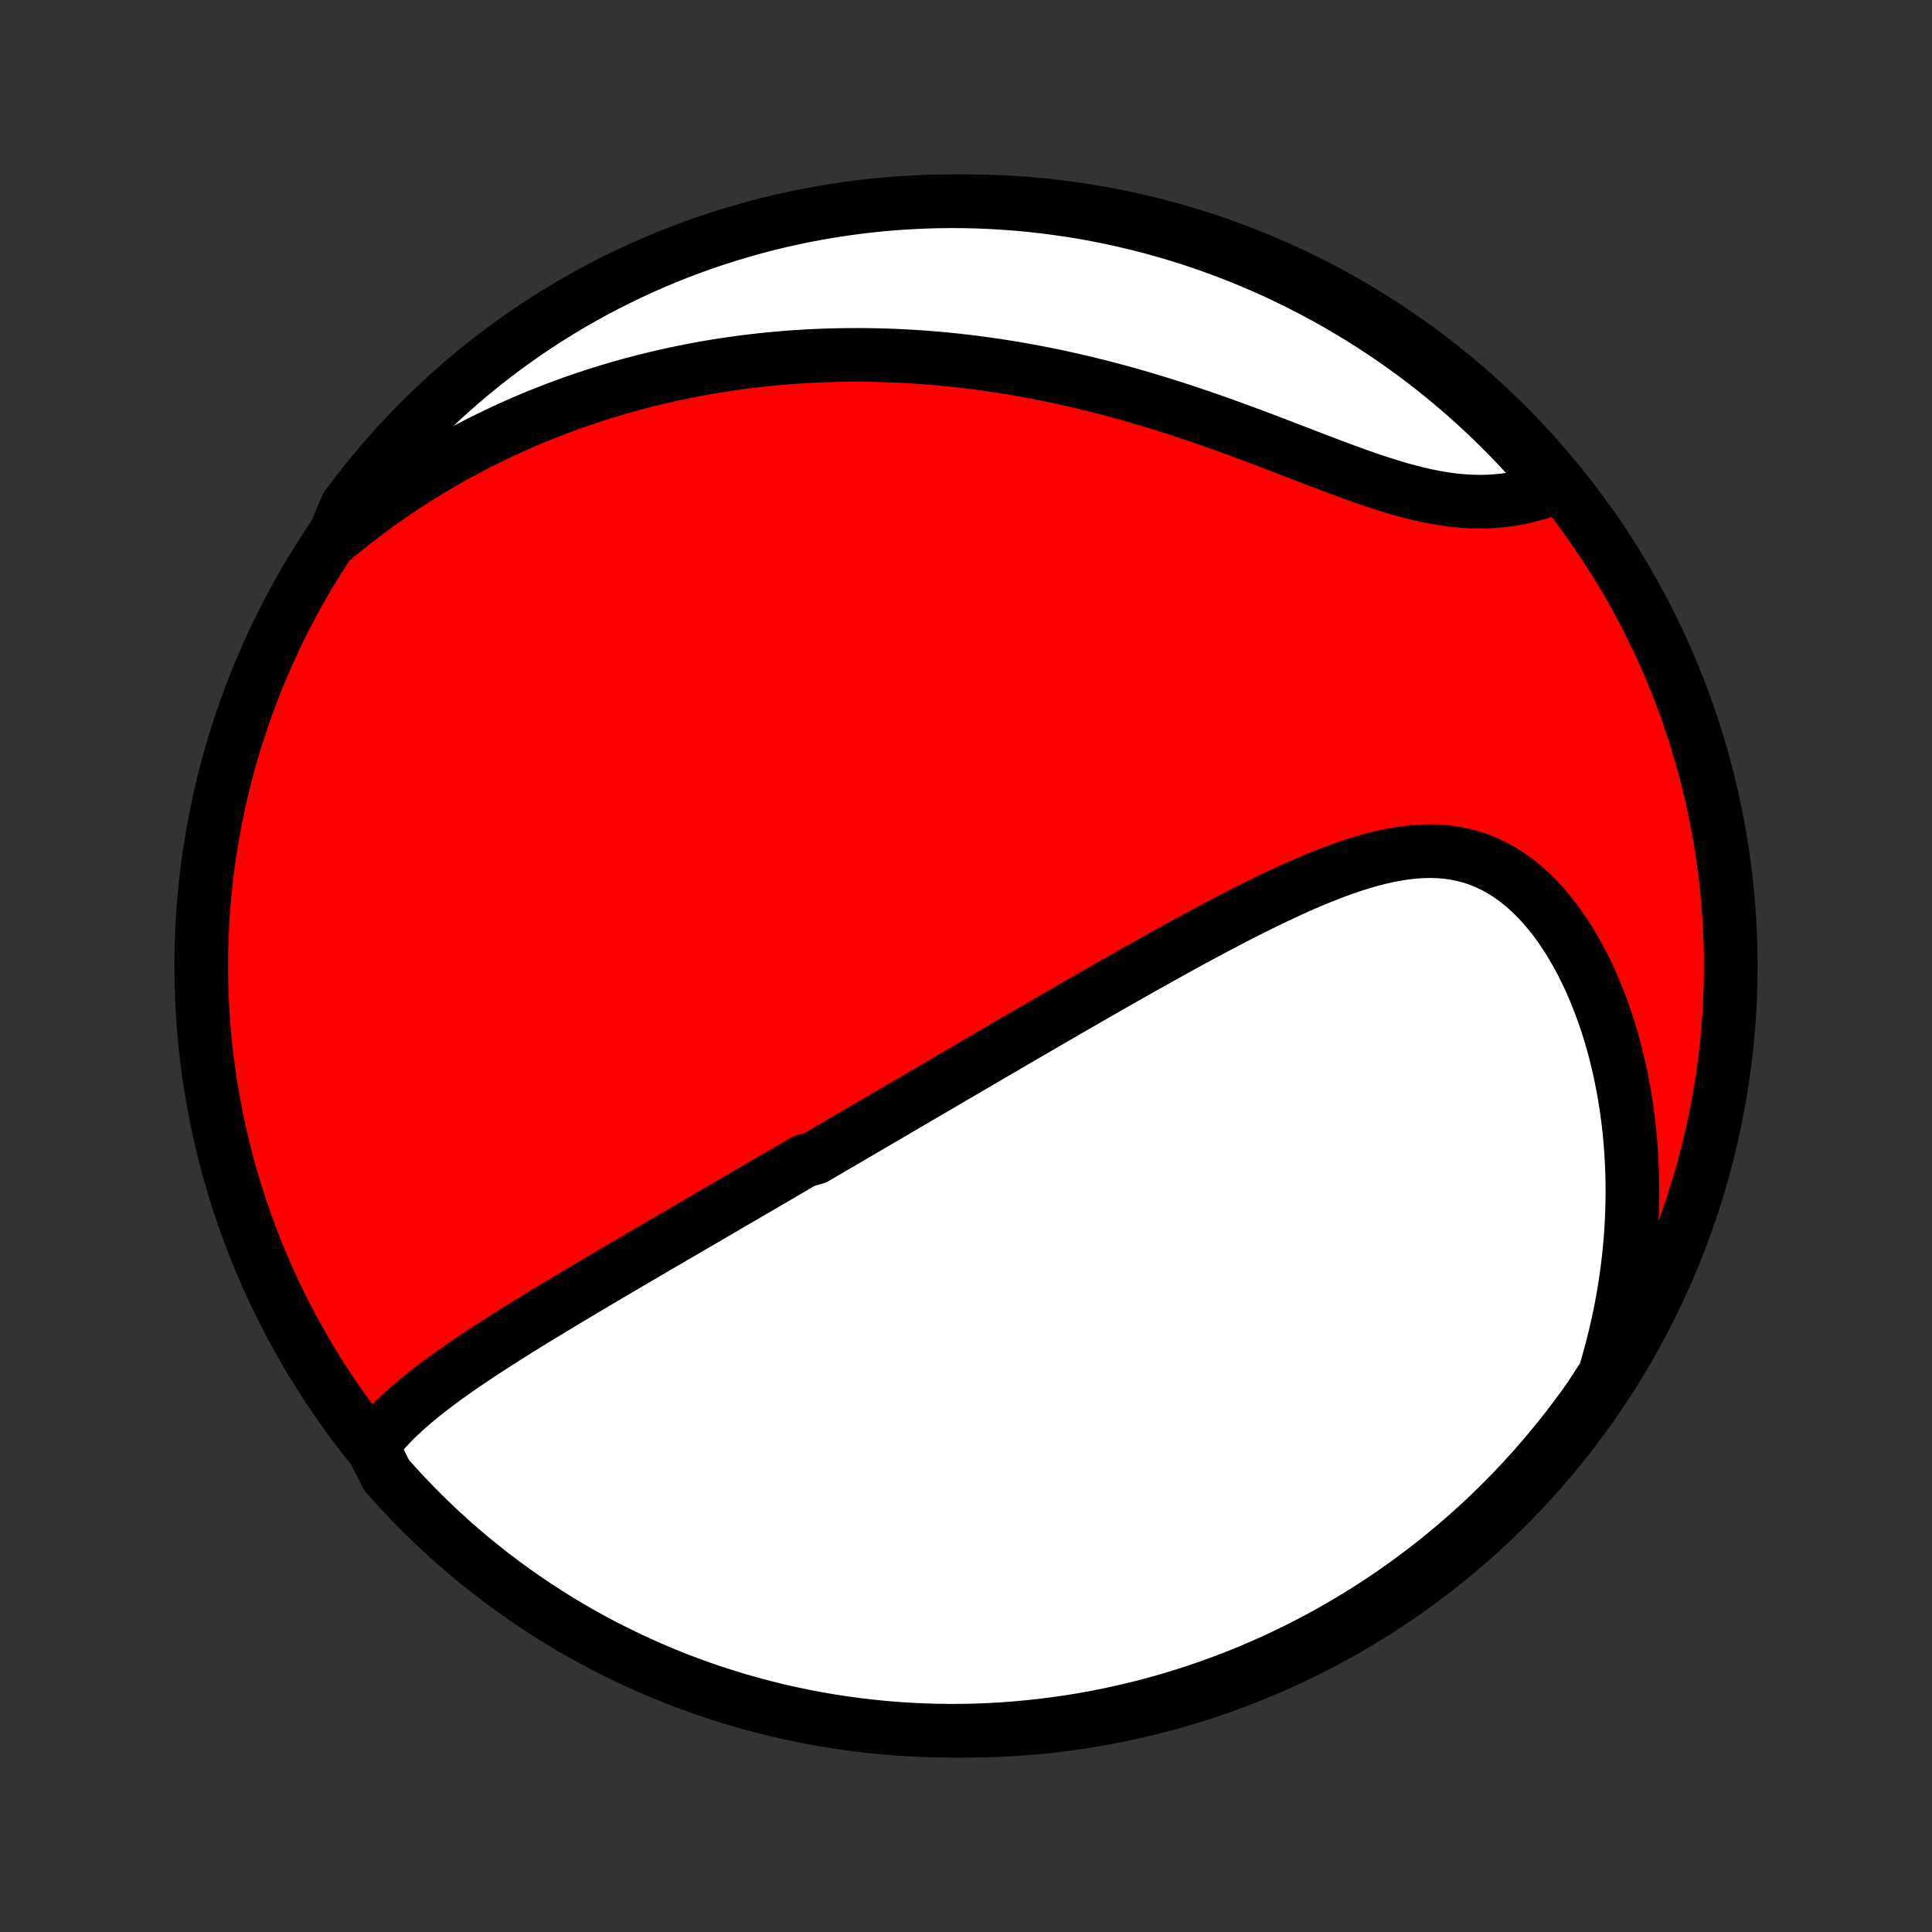 <?xml version="1.0" encoding="utf-8" standalone="no"?>
<!DOCTYPE svg PUBLIC "-//W3C//DTD SVG 1.1//EN"
  "http://www.w3.org/Graphics/SVG/1.1/DTD/svg11.dtd">
<!-- Created with matplotlib (http://matplotlib.org/) -->
<svg height="72pt" version="1.1" viewBox="0 0 72 72" width="72pt" xmlns="http://www.w3.org/2000/svg" xmlns:xlink="http://www.w3.org/1999/xlink">
 <rect x="0" y="0" width="72" height="72" fill="#333333" stroke="none"/>
 <defs>
  <style type="text/css">
*{stroke-linecap:butt;stroke-linejoin:round;}
  </style>
 </defs>
 <g id="figure_1">
  <g id="patch_1">
   <path d="
M0 72
L72 72
L72 0
L0 0
z
" style="fill:none;"/>
  </g>
  <g id="axes_1">
   <g id="PatchCollection_1">
    <defs>
     <path d="
M36 -7.5
C43.558 -7.5 50.808 -10.503 56.153 -15.848
C61.497 -21.192 64.5 -28.442 64.5 -36
C64.5 -43.558 61.497 -50.808 56.153 -56.153
C50.808 -61.497 43.558 -64.5 36 -64.5
C28.442 -64.5 21.192 -61.497 15.848 -56.153
C10.503 -50.808 7.5 -43.558 7.5 -36
C7.5 -28.442 10.503 -21.192 15.848 -15.848
C21.192 -10.503 28.442 -7.5 36 -7.5
z
" id="C0_0_a811fe30f3"/>
     <path d="
M13.863 -18.099
L14.021 -18.311
L14.187 -18.517
L14.362 -18.718
L14.545 -18.915
L14.734 -19.107
L14.93 -19.295
L15.131 -19.479
L15.337 -19.66
L15.548 -19.837
L15.762 -20.012
L15.98 -20.184
L16.201 -20.354
L16.425 -20.521
L16.651 -20.686
L16.88 -20.849
L17.11 -21.011
L17.341 -21.17
L17.574 -21.328
L17.808 -21.484
L18.043 -21.639
L18.278 -21.792
L18.514 -21.944
L18.75 -22.095
L18.986 -22.244
L19.222 -22.392
L19.458 -22.539
L19.695 -22.686
L19.93 -22.83
L20.166 -22.974
L20.401 -23.117
L20.636 -23.259
L20.87 -23.401
L21.103 -23.541
L21.336 -23.68
L21.568 -23.819
L21.8 -23.957
L22.031 -24.094
L22.261 -24.23
L22.491 -24.366
L22.719 -24.501
L22.947 -24.635
L23.175 -24.769
L23.401 -24.902
L23.627 -25.035
L23.852 -25.166
L24.076 -25.298
L24.3 -25.429
L24.523 -25.559
L24.745 -25.689
L24.967 -25.818
L25.188 -25.947
L25.409 -26.076
L25.629 -26.204
L25.848 -26.332
L26.067 -26.46
L26.285 -26.587
L26.503 -26.714
L26.721 -26.841
L26.938 -26.967
L27.154 -27.094
L27.371 -27.22
L27.587 -27.346
L27.803 -27.472
L28.019 -27.598
L28.234 -27.723
L28.45 -27.849
L28.665 -27.975
L28.88 -28.1
L29.095 -28.226
L29.31 -28.352
L29.526 -28.478
L29.741 -28.604
L29.957 -28.73
L30.388 -28.856
L30.605 -28.982
L30.821 -29.109
L31.038 -29.235
L31.255 -29.363
L31.473 -29.49
L31.692 -29.618
L31.91 -29.746
L32.13 -29.874
L32.35 -30.003
L32.57 -30.132
L32.792 -30.261
L33.014 -30.391
L33.237 -30.522
L33.461 -30.653
L33.686 -30.785
L33.911 -30.917
L34.138 -31.049
L34.366 -31.183
L34.595 -31.317
L34.825 -31.451
L35.056 -31.587
L35.289 -31.723
L35.522 -31.86
L35.758 -31.997
L35.994 -32.135
L36.232 -32.274
L36.471 -32.414
L36.712 -32.555
L36.954 -32.697
L37.198 -32.839
L37.444 -32.983
L37.691 -33.127
L37.94 -33.272
L38.191 -33.418
L38.444 -33.565
L38.698 -33.713
L38.955 -33.862
L39.213 -34.012
L39.473 -34.162
L39.735 -34.314
L39.999 -34.467
L40.266 -34.62
L40.534 -34.775
L40.804 -34.93
L41.077 -35.086
L41.351 -35.243
L41.628 -35.401
L41.907 -35.56
L42.188 -35.719
L42.471 -35.879
L42.756 -36.039
L43.044 -36.2
L43.333 -36.362
L43.625 -36.524
L43.919 -36.686
L44.214 -36.848
L44.512 -37.01
L44.812 -37.172
L45.114 -37.334
L45.417 -37.495
L45.723 -37.655
L46.03 -37.815
L46.339 -37.973
L46.65 -38.13
L46.962 -38.285
L47.276 -38.438
L47.591 -38.589
L47.907 -38.737
L48.224 -38.882
L48.542 -39.024
L48.861 -39.161
L49.181 -39.294
L49.501 -39.421
L49.822 -39.543
L50.143 -39.658
L50.464 -39.766
L50.785 -39.866
L51.105 -39.958
L51.425 -40.039
L51.744 -40.111
L52.062 -40.171
L52.379 -40.219
L52.694 -40.254
L53.007 -40.275
L53.318 -40.281
L53.627 -40.272
L53.933 -40.246
L54.236 -40.202
L54.536 -40.141
L54.831 -40.062
L55.123 -39.964
L55.41 -39.848
L55.693 -39.712
L55.97 -39.558
L56.241 -39.386
L56.507 -39.195
L56.766 -38.987
L57.019 -38.762
L57.264 -38.521
L57.503 -38.264
L57.734 -37.993
L57.958 -37.708
L58.173 -37.41
L58.381 -37.1
L58.58 -36.779
L58.771 -36.447
L58.954 -36.107
L59.128 -35.758
L59.294 -35.401
L59.45 -35.037
L59.598 -34.667
L59.738 -34.291
L59.869 -33.91
L59.991 -33.525
L60.104 -33.137
L60.209 -32.745
L60.306 -32.35
L60.394 -31.953
L60.473 -31.555
L60.545 -31.155
L60.608 -30.754
L60.663 -30.353
L60.711 -29.951
L60.75 -29.55
L60.782 -29.148
L60.806 -28.748
L60.823 -28.348
L60.833 -27.949
L60.836 -27.551
L60.831 -27.155
L60.819 -26.761
L60.801 -26.368
L60.776 -25.977
L60.745 -25.588
L60.707 -25.202
L60.663 -24.817
L60.612 -24.435
L60.556 -24.055
L60.494 -23.678
L60.426 -23.303
L60.352 -22.931
L60.272 -22.562
L60.187 -22.195
L60.096 -21.831
L60.001 -21.469
L59.9 -21.111
L59.793 -20.755
L59.559 -20.402
L59.275 -19.961
L58.984 -19.552
L58.687 -19.149
L58.382 -18.75
L58.071 -18.357
L57.753 -17.969
L57.428 -17.586
L57.097 -17.209
L56.759 -16.838
L56.415 -16.473
L56.065 -16.114
L55.709 -15.761
L55.347 -15.413
L54.978 -15.073
L54.605 -14.738
L54.225 -14.41
L53.84 -14.089
L53.449 -13.774
L53.053 -13.466
L52.652 -13.165
L52.246 -12.871
L51.835 -12.584
L51.419 -12.304
L50.998 -12.031
L50.573 -11.766
L50.143 -11.508
L49.709 -11.257
L49.271 -11.014
L48.829 -10.778
L48.383 -10.551
L47.933 -10.331
L47.479 -10.118
L47.022 -9.914
L46.562 -9.718
L46.098 -9.529
L45.632 -9.349
L45.162 -9.177
L44.69 -9.013
L44.215 -8.857
L43.737 -8.71
L43.257 -8.57
L42.775 -8.439
L42.291 -8.317
L41.805 -8.203
L41.317 -8.097
L40.828 -8
L40.337 -7.912
L39.844 -7.832
L39.351 -7.76
L38.856 -7.698
L38.361 -7.644
L37.865 -7.598
L37.368 -7.561
L36.871 -7.533
L36.374 -7.513
L35.877 -7.502
L35.379 -7.5
L34.882 -7.507
L34.385 -7.522
L33.889 -7.546
L33.393 -7.578
L32.898 -7.619
L32.404 -7.669
L31.912 -7.728
L31.42 -7.795
L30.93 -7.87
L30.441 -7.955
L29.954 -8.047
L29.469 -8.149
L28.986 -8.258
L28.505 -8.377
L28.026 -8.503
L27.55 -8.638
L27.076 -8.782
L26.605 -8.933
L26.137 -9.093
L25.672 -9.261
L25.21 -9.437
L24.751 -9.622
L24.296 -9.814
L23.844 -10.014
L23.396 -10.223
L22.952 -10.439
L22.511 -10.662
L22.075 -10.894
L21.643 -11.133
L21.216 -11.38
L20.793 -11.634
L20.375 -11.896
L19.961 -12.165
L19.552 -12.441
L19.149 -12.725
L18.75 -13.016
L18.357 -13.313
L17.969 -13.618
L17.586 -13.929
L17.209 -14.247
L16.838 -14.572
L16.473 -14.903
L16.114 -15.241
L15.761 -15.585
L15.413 -15.935
L15.073 -16.291
L14.738 -16.653
L14.41 -17.021
z
" id="C0_1_cd78cbf1de"/>
     <path d="
M12.403 -51.891
L12.684 -52.124
L12.964 -52.351
L13.245 -52.572
L13.527 -52.789
L13.809 -53
L14.091 -53.205
L14.374 -53.406
L14.657 -53.602
L14.94 -53.793
L15.224 -53.98
L15.507 -54.161
L15.791 -54.339
L16.076 -54.512
L16.361 -54.68
L16.646 -54.845
L16.931 -55.005
L17.216 -55.161
L17.503 -55.313
L17.789 -55.462
L18.076 -55.606
L18.363 -55.747
L18.65 -55.884
L18.938 -56.018
L19.227 -56.148
L19.515 -56.274
L19.805 -56.397
L20.095 -56.517
L20.386 -56.633
L20.677 -56.746
L20.969 -56.856
L21.262 -56.963
L21.555 -57.066
L21.85 -57.166
L22.145 -57.264
L22.441 -57.358
L22.738 -57.449
L23.036 -57.537
L23.335 -57.622
L23.635 -57.704
L23.936 -57.783
L24.238 -57.859
L24.542 -57.932
L24.847 -58.002
L25.153 -58.069
L25.461 -58.133
L25.77 -58.195
L26.08 -58.253
L26.392 -58.308
L26.705 -58.361
L27.02 -58.41
L27.337 -58.456
L27.655 -58.5
L27.976 -58.54
L28.298 -58.577
L28.622 -58.611
L28.948 -58.642
L29.275 -58.67
L29.605 -58.695
L29.937 -58.716
L30.271 -58.734
L30.607 -58.749
L30.945 -58.761
L31.285 -58.769
L31.628 -58.773
L31.973 -58.775
L32.32 -58.772
L32.67 -58.766
L33.022 -58.756
L33.377 -58.743
L33.733 -58.726
L34.093 -58.705
L34.455 -58.68
L34.819 -58.651
L35.186 -58.618
L35.555 -58.581
L35.927 -58.539
L36.301 -58.494
L36.677 -58.444
L37.056 -58.39
L37.438 -58.331
L37.822 -58.269
L38.208 -58.201
L38.596 -58.129
L38.987 -58.053
L39.38 -57.972
L39.775 -57.886
L40.172 -57.796
L40.57 -57.701
L40.971 -57.601
L41.373 -57.497
L41.777 -57.388
L42.182 -57.275
L42.588 -57.157
L42.995 -57.035
L43.404 -56.909
L43.813 -56.779
L44.222 -56.645
L44.632 -56.507
L45.042 -56.366
L45.452 -56.222
L45.861 -56.075
L46.27 -55.925
L46.678 -55.774
L47.084 -55.621
L47.489 -55.467
L47.892 -55.312
L48.294 -55.158
L48.693 -55.004
L49.089 -54.852
L49.482 -54.702
L49.872 -54.555
L50.258 -54.413
L50.641 -54.275
L51.019 -54.143
L51.393 -54.018
L51.762 -53.901
L52.126 -53.791
L52.486 -53.692
L52.839 -53.602
L53.188 -53.524
L53.53 -53.457
L53.867 -53.401
L54.198 -53.358
L54.523 -53.328
L54.842 -53.309
L55.154 -53.303
L55.461 -53.309
L55.761 -53.328
L56.055 -53.357
L56.343 -53.398
L56.625 -53.449
L56.9 -53.51
L57.169 -53.58
L57.433 -53.658
L57.69 -53.745
L57.796 -53.839
L57.472 -54.363
L57.142 -54.74
L56.805 -55.112
L56.462 -55.478
L56.113 -55.838
L55.757 -56.192
L55.396 -56.54
L55.028 -56.882
L54.655 -57.217
L54.276 -57.546
L53.892 -57.868
L53.502 -58.184
L53.107 -58.493
L52.706 -58.795
L52.301 -59.09
L51.89 -59.378
L51.475 -59.659
L51.055 -59.933
L50.63 -60.199
L50.201 -60.458
L49.768 -60.71
L49.33 -60.954
L48.888 -61.19
L48.443 -61.419
L47.993 -61.64
L47.54 -61.854
L47.084 -62.059
L46.624 -62.256
L46.161 -62.446
L45.694 -62.627
L45.225 -62.8
L44.753 -62.966
L44.279 -63.123
L43.801 -63.271
L43.322 -63.411
L42.84 -63.543
L42.356 -63.667
L41.87 -63.782
L41.383 -63.889
L40.893 -63.987
L40.403 -64.077
L39.91 -64.158
L39.417 -64.23
L38.923 -64.294
L38.428 -64.35
L37.932 -64.396
L37.435 -64.434
L36.938 -64.464
L36.441 -64.485
L35.944 -64.497
L35.446 -64.5
L34.949 -64.495
L34.452 -64.481
L33.956 -64.458
L33.46 -64.427
L32.965 -64.387
L32.471 -64.338
L31.978 -64.281
L31.486 -64.215
L30.995 -64.14
L30.507 -64.057
L30.019 -63.966
L29.534 -63.865
L29.05 -63.757
L28.569 -63.64
L28.09 -63.514
L27.613 -63.38
L27.139 -63.238
L26.668 -63.088
L26.199 -62.929
L25.734 -62.762
L25.271 -62.587
L24.812 -62.404
L24.357 -62.212
L23.904 -62.013
L23.456 -61.806
L23.011 -61.591
L22.57 -61.368
L22.134 -61.138
L21.701 -60.899
L21.273 -60.654
L20.849 -60.4
L20.43 -60.139
L20.016 -59.871
L19.607 -59.596
L19.203 -59.313
L18.803 -59.024
L18.409 -58.727
L18.021 -58.423
L17.637 -58.113
L17.26 -57.796
L16.888 -57.472
L16.522 -57.142
L16.162 -56.805
L15.808 -56.462
L15.46 -56.113
L15.118 -55.757
L14.783 -55.396
L14.454 -55.028
L14.132 -54.655
L13.816 -54.276
L13.507 -53.892
L13.205 -53.502
L12.91 -53.107
z
" id="C0_2_a58648ca50"/>
    </defs>
    <g clip-path="url(#p1bffca34e9)">
     <use style="fill:#ff0000;stroke:#000000;stroke-width:2.0;" x="0.0" xlink:href="#C0_0_a811fe30f3" y="72.0"/>
    </g>
    <g clip-path="url(#p1bffca34e9)">
     <use style="fill:#ffffff;stroke:#000000;stroke-width:2.0;" x="0.0" xlink:href="#C0_1_cd78cbf1de" y="72.0"/>
    </g>
    <g clip-path="url(#p1bffca34e9)">
     <use style="fill:#ffffff;stroke:#000000;stroke-width:2.0;" x="0.0" xlink:href="#C0_2_a58648ca50" y="72.0"/>
    </g>
   </g>
  </g>
 </g>
 <defs>
  <clipPath id="p1bffca34e9">
   <rect height="72.0" width="72.0" x="0.0" y="0.0"/>
  </clipPath>
 </defs>
</svg>
